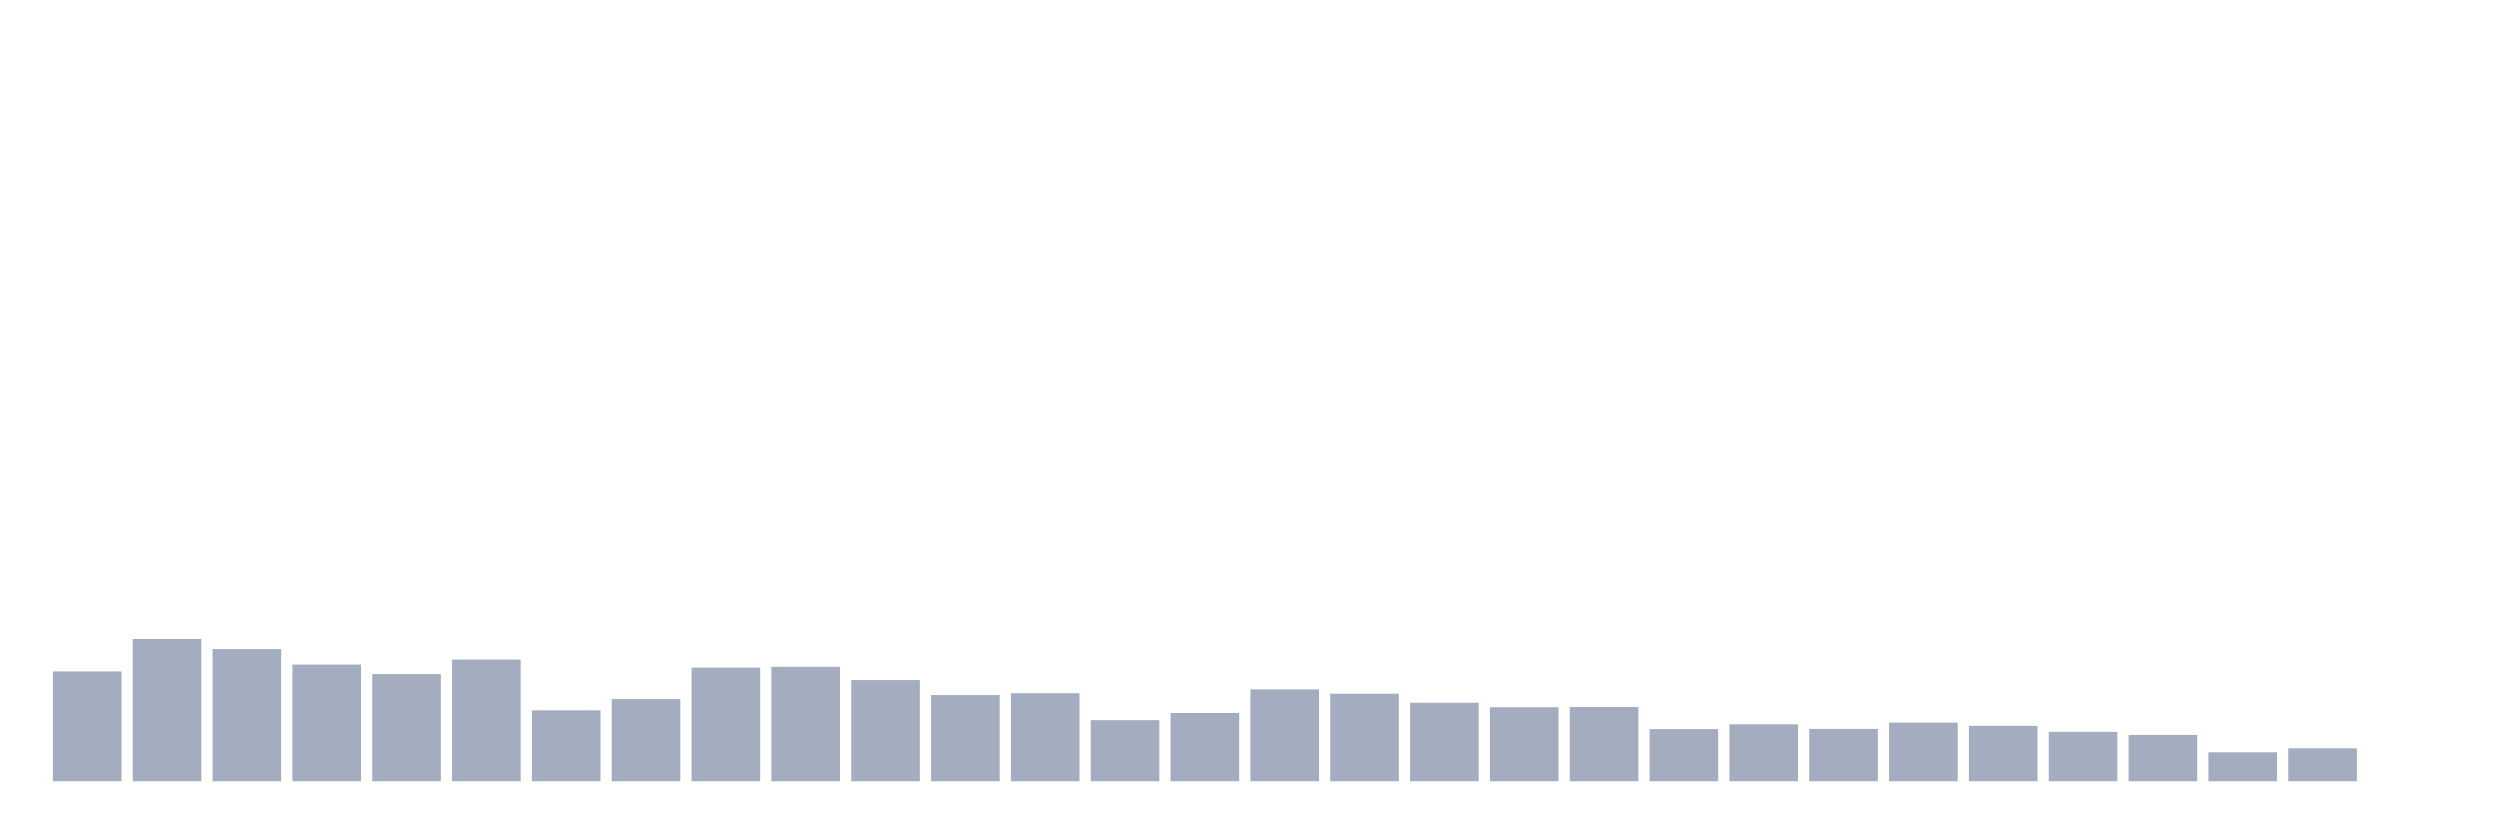 <svg xmlns="http://www.w3.org/2000/svg" viewBox="0 0 480 160"><g transform="translate(10,10)"><rect class="bar" x="0.153" width="13.175" y="118.913" height="21.087" fill="rgb(164,173,192)"></rect><rect class="bar" x="15.482" width="13.175" y="112.676" height="27.324" fill="rgb(164,173,192)"></rect><rect class="bar" x="30.81" width="13.175" y="114.621" height="25.379" fill="rgb(164,173,192)"></rect><rect class="bar" x="46.138" width="13.175" y="117.597" height="22.403" fill="rgb(164,173,192)"></rect><rect class="bar" x="61.466" width="13.175" y="119.414" height="20.586" fill="rgb(164,173,192)"></rect><rect class="bar" x="76.794" width="13.175" y="116.638" height="23.362" fill="rgb(164,173,192)"></rect><rect class="bar" x="92.123" width="13.175" y="126.381" height="13.619" fill="rgb(164,173,192)"></rect><rect class="bar" x="107.451" width="13.175" y="124.221" height="15.779" fill="rgb(164,173,192)"></rect><rect class="bar" x="122.779" width="13.175" y="118.183" height="21.817" fill="rgb(164,173,192)"></rect><rect class="bar" x="138.107" width="13.175" y="118.026" height="21.974" fill="rgb(164,173,192)"></rect><rect class="bar" x="153.436" width="13.175" y="120.573" height="19.427" fill="rgb(164,173,192)"></rect><rect class="bar" x="168.764" width="13.175" y="123.448" height="16.552" fill="rgb(164,173,192)"></rect><rect class="bar" x="184.092" width="13.175" y="123.09" height="16.91" fill="rgb(164,173,192)"></rect><rect class="bar" x="199.42" width="13.175" y="128.269" height="11.731" fill="rgb(164,173,192)"></rect><rect class="bar" x="214.748" width="13.175" y="126.896" height="13.104" fill="rgb(164,173,192)"></rect><rect class="bar" x="230.077" width="13.175" y="122.361" height="17.639" fill="rgb(164,173,192)"></rect><rect class="bar" x="245.405" width="13.175" y="123.191" height="16.809" fill="rgb(164,173,192)"></rect><rect class="bar" x="260.733" width="13.175" y="124.922" height="15.078" fill="rgb(164,173,192)"></rect><rect class="bar" x="276.061" width="13.175" y="125.794" height="14.206" fill="rgb(164,173,192)"></rect><rect class="bar" x="291.39" width="13.175" y="125.737" height="14.263" fill="rgb(164,173,192)"></rect><rect class="bar" x="306.718" width="13.175" y="129.986" height="10.014" fill="rgb(164,173,192)"></rect><rect class="bar" x="322.046" width="13.175" y="129.07" height="10.93" fill="rgb(164,173,192)"></rect><rect class="bar" x="337.374" width="13.175" y="129.957" height="10.043" fill="rgb(164,173,192)"></rect><rect class="bar" x="352.702" width="13.175" y="128.741" height="11.259" fill="rgb(164,173,192)"></rect><rect class="bar" x="368.031" width="13.175" y="129.356" height="10.644" fill="rgb(164,173,192)"></rect><rect class="bar" x="383.359" width="13.175" y="130.515" height="9.485" fill="rgb(164,173,192)"></rect><rect class="bar" x="398.687" width="13.175" y="131.102" height="8.898" fill="rgb(164,173,192)"></rect><rect class="bar" x="414.015" width="13.175" y="134.435" height="5.565" fill="rgb(164,173,192)"></rect><rect class="bar" x="429.344" width="13.175" y="133.677" height="6.323" fill="rgb(164,173,192)"></rect><rect class="bar" x="444.672" width="13.175" y="140" height="0" fill="rgb(164,173,192)"></rect></g></svg>